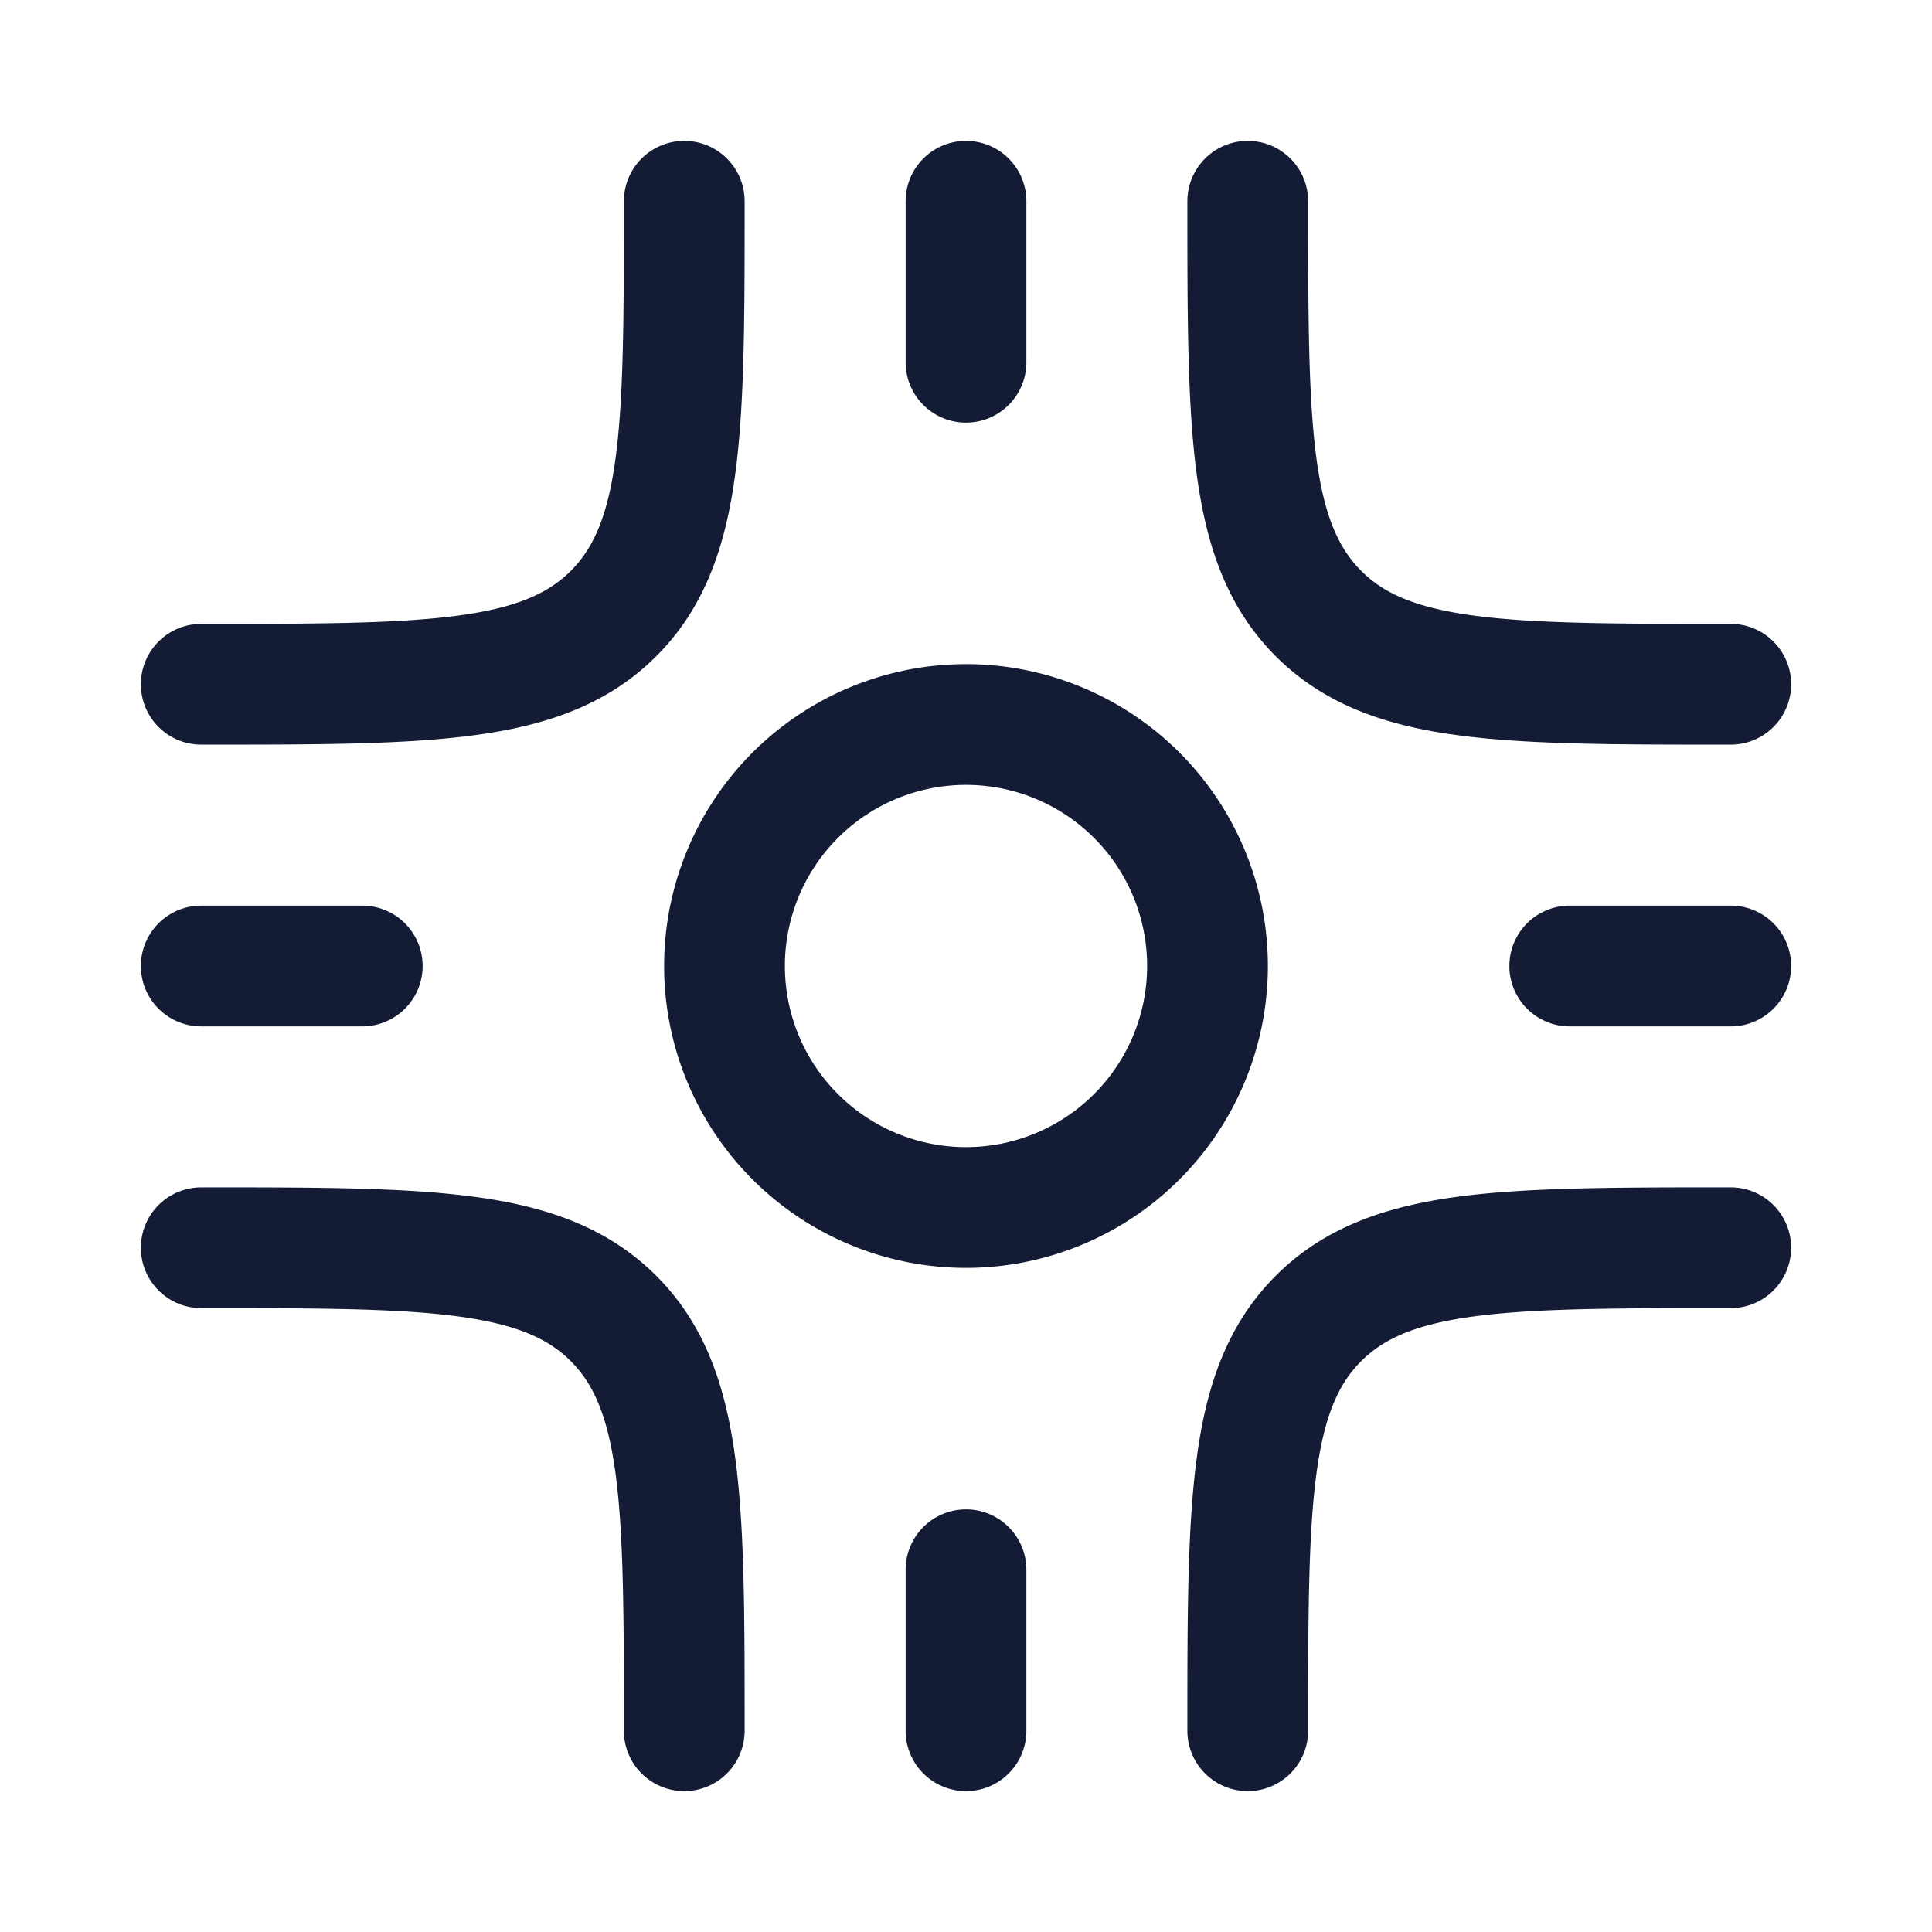 <svg xmlns="http://www.w3.org/2000/svg" width="24" height="24" fill="none"><path fill="#141B34" fill-rule="evenodd" d="M9.25 2.5a.75.75 0 0 0-1.5 0c0 1.435-.002 2.437-.103 3.192-.099.734-.28 1.122-.556 1.399-.277.277-.665.457-1.4.556-.754.101-1.756.103-3.191.103a.75.75 0 0 0 0 1.5h.055c1.367 0 2.47 0 3.337-.117.9-.12 1.658-.38 2.26-.981.602-.602.86-1.36.981-2.26.117-.867.117-1.97.117-3.337zm6.25-.75a.75.75 0 0 1 .75.75c0 1.435.002 2.437.103 3.192.099.734.28 1.122.556 1.399.277.277.665.457 1.4.556.755.101 1.756.103 3.191.103a.75.75 0 0 1 0 1.5h-.055c-1.367 0-2.47 0-3.337-.117-.9-.12-1.658-.38-2.26-.981-.602-.602-.86-1.36-.982-2.26-.116-.867-.116-1.97-.116-3.337V2.5a.75.75 0 0 1 .75-.75m5.945 13h.055a.75.75 0 0 1 0 1.5c-1.435 0-2.436.002-3.192.103-.734.099-1.122.28-1.399.556-.277.277-.457.665-.556 1.4-.101.755-.103 1.756-.103 3.191a.75.75 0 0 1-1.5 0v-.055c0-1.367 0-2.47.117-3.337.12-.9.38-1.658.981-2.26.602-.602 1.36-.86 2.26-.982.867-.116 1.97-.116 3.337-.116M5.692 16.353c-.755-.101-1.757-.103-3.192-.103a.75.75 0 0 1 0-1.5h.055c1.367 0 2.47 0 3.337.117.9.12 1.658.38 2.26.981.602.602.86 1.36.981 2.26.117.867.117 1.97.117 3.337v.055a.75.75 0 0 1-1.5 0c0-1.435-.002-2.436-.103-3.192-.099-.734-.28-1.122-.556-1.399-.277-.277-.665-.457-1.4-.556M9.75 12a2.25 2.25 0 1 1 4.5 0 2.25 2.25 0 0 1-4.5 0M12 8.25a3.75 3.75 0 1 0 0 7.5 3.75 3.75 0 0 0 0-7.5m0-6.5a.75.75 0 0 1 .75.75v2a.75.75 0 0 1-1.5 0v-2a.75.75 0 0 1 .75-.75m9.5 11a.75.75 0 0 0 0-1.5h-2a.75.75 0 0 0 0 1.5zm-9.5 6a.75.75 0 0 1 .75.75v2a.75.75 0 0 1-1.5 0v-2a.75.75 0 0 1 .75-.75m-7.5-6a.75.75 0 0 0 0-1.5h-2a.75.75 0 0 0 0 1.5z" clip-rule="evenodd"/></svg>